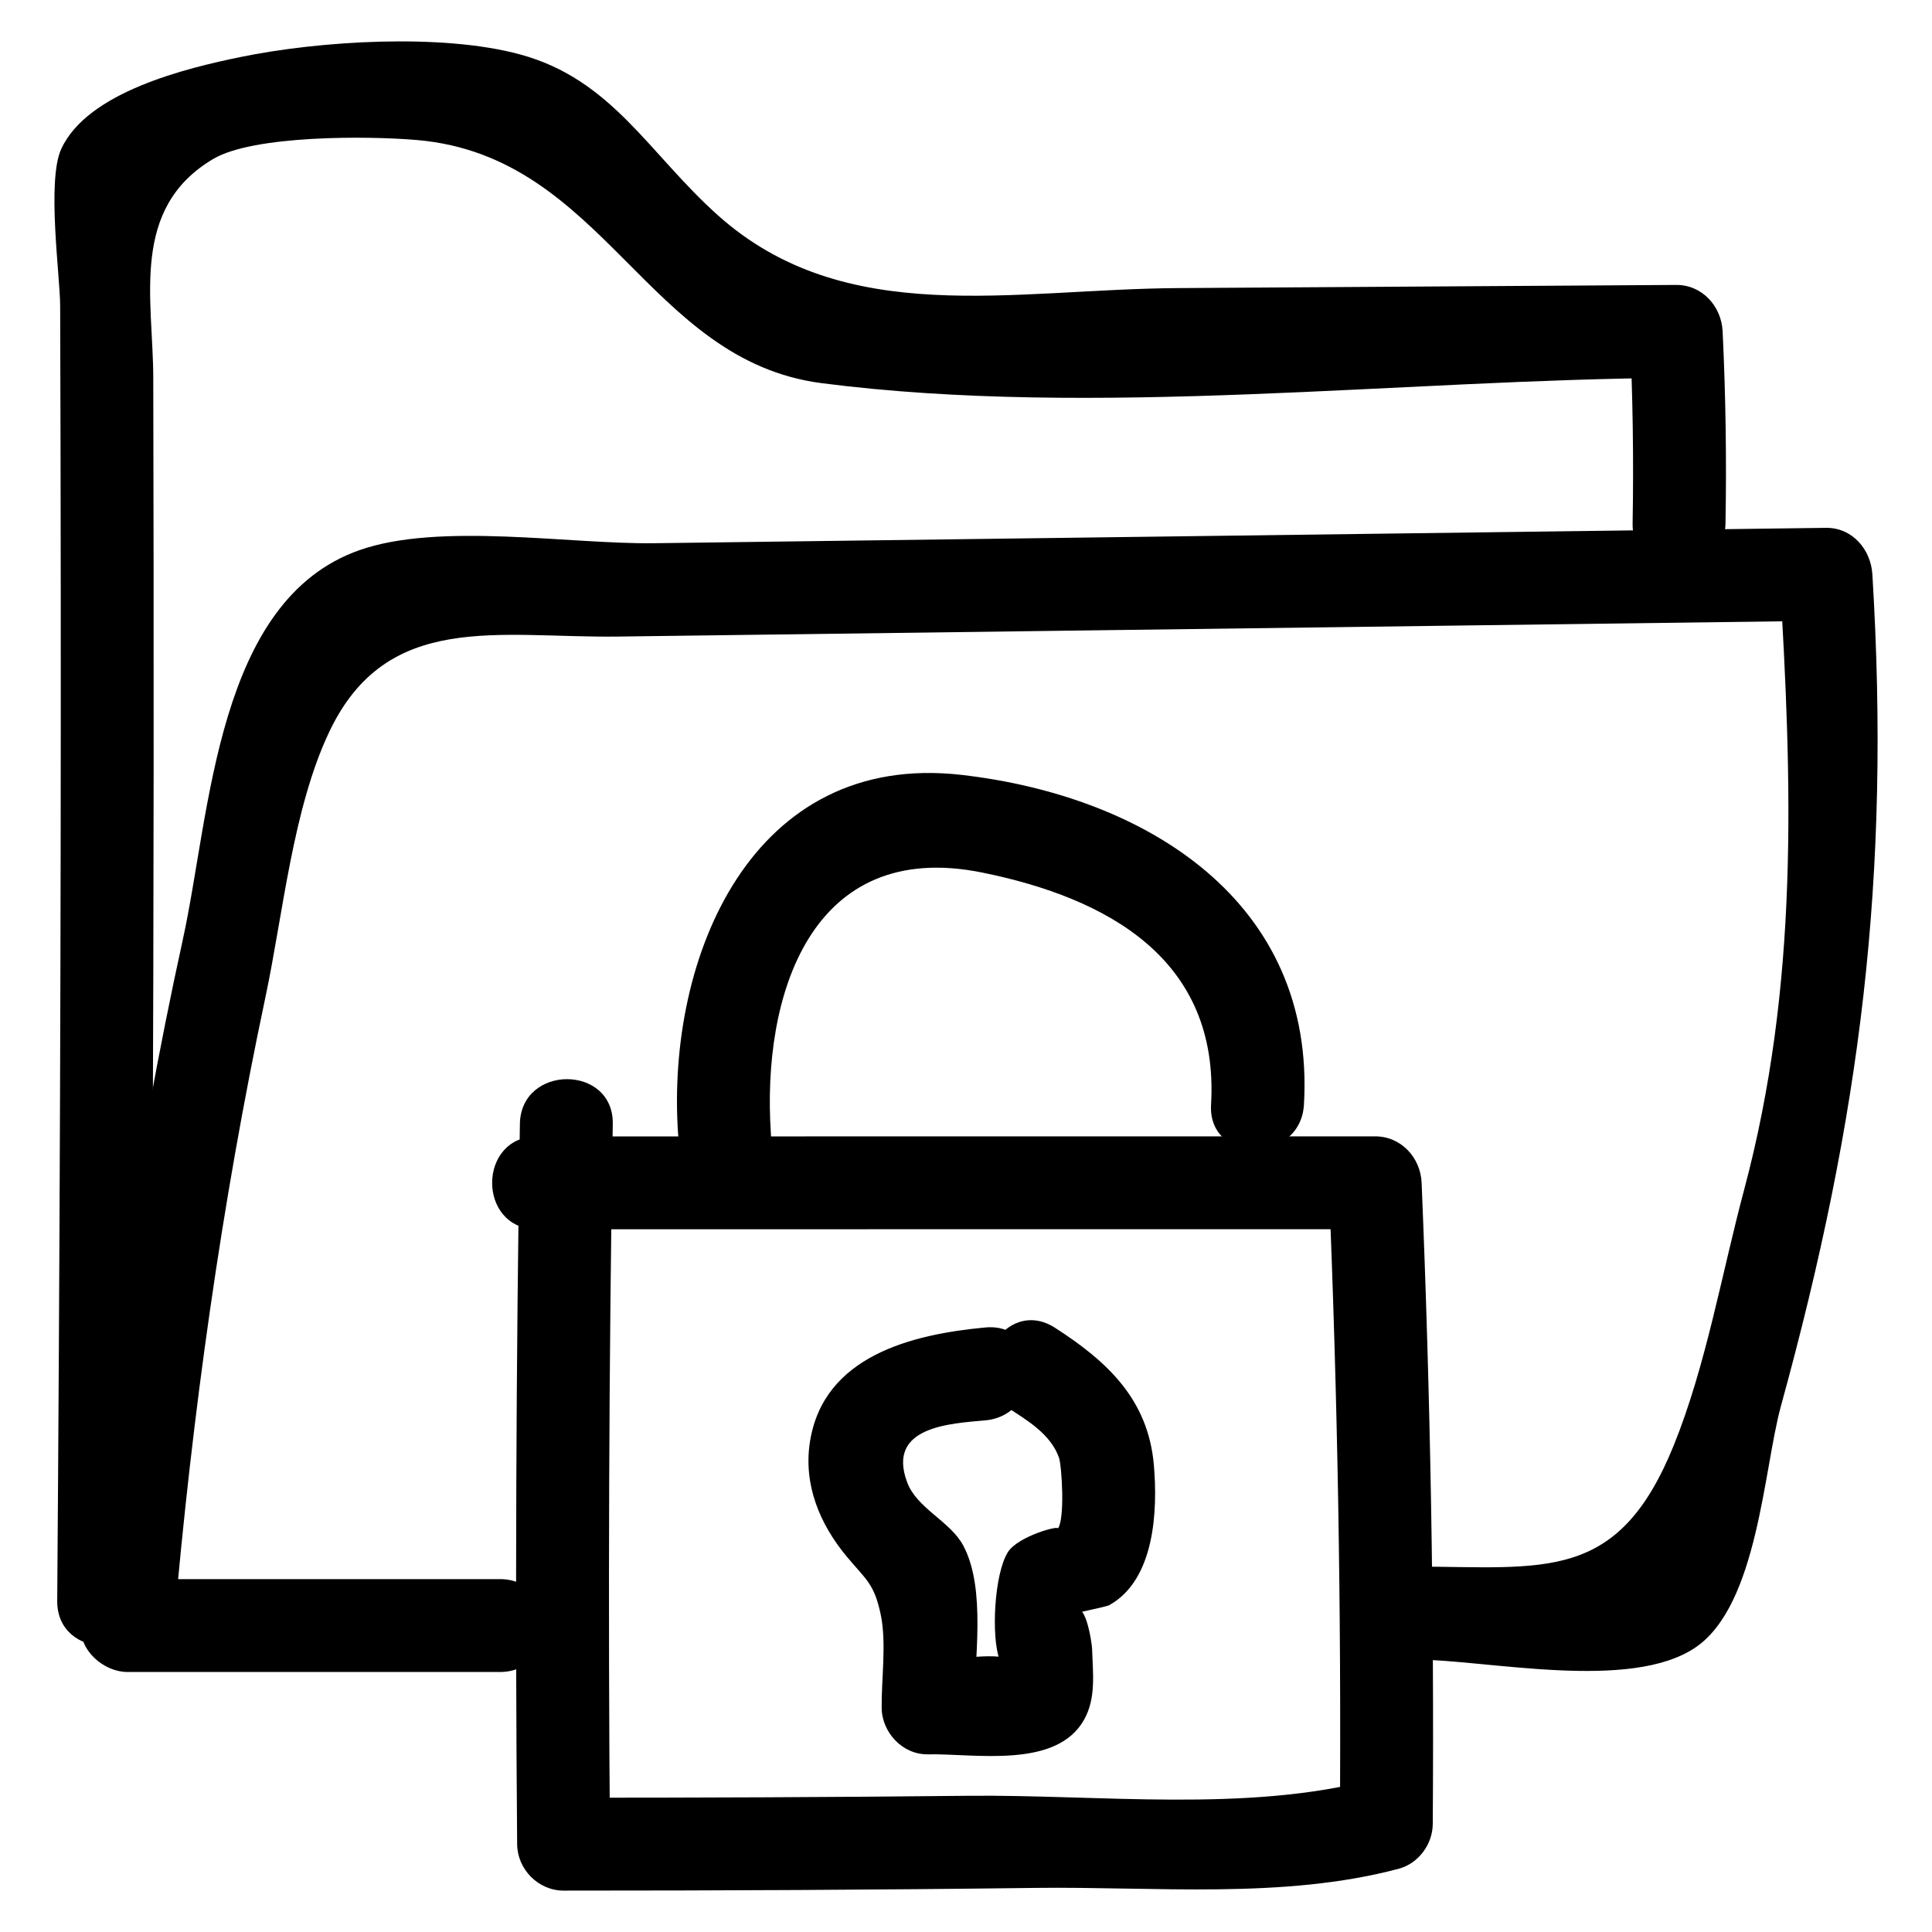 <?xml version="1.0" ?><svg enable-background="new 0 0 52 52" id="Layer_1" version="1.1" viewBox="0 0 52 52" xml:space="preserve" xmlns="http://www.w3.org/2000/svg" xmlns:xlink="http://www.w3.org/1999/xlink"><g><g><path d="M14.454,33.086c7.52-0.001,15.039-0.001,22.559-0.002    c-0.417-0.417-0.833-0.833-1.25-1.25c0.24,5.751,0.34,11.502,0.3,17.258    c0.306-0.402,0.612-0.804,0.918-1.205c-3.414,0.909-7.424,0.409-10.937,0.447    c-3.625,0.039-7.25,0.052-10.875,0.052c0.417,0.417,0.833,0.833,1.25,1.25    c-0.055-6.462-0.03-12.922,0.074-19.383c0.026-1.609-2.474-1.61-2.5,0    c-0.104,6.461-0.128,12.921-0.074,19.383c0.006,0.676,0.568,1.25,1.25,1.25    c4.229,0,8.458-0.019,12.687-0.073c3.212-0.041,6.672,0.314,9.789-0.515    c0.533-0.142,0.914-0.659,0.918-1.205c0.039-5.756-0.061-11.507-0.3-17.258    c-0.028-0.675-0.55-1.25-1.25-1.25c-7.52,0.001-15.039,0.001-22.559,0.002    C12.845,30.586,12.842,33.086,14.454,33.086L14.454,33.086z"/></g><g><path d="M20.748,30.496c-0.246-3.693,1.071-7.951,5.694-7.01    c3.383,0.688,6.38,2.338,6.154,6.244c-0.093,1.607,2.407,1.602,2.5,0    c0.318-5.479-4.267-8.304-9.21-8.873c-5.654-0.651-7.952,4.902-7.637,9.639    C18.355,32.093,20.855,32.105,20.748,30.496L20.748,30.496z"/></g><g><path d="M27.131,37.894c0.519,0.334,1.156,0.715,1.372,1.342    c0.077,0.225,0.167,1.682-0.037,1.913c0.104-0.118-1.069,0.19-1.342,0.632    c-0.365,0.591-0.449,2.264-0.222,2.887c0.006,0.194,0.011,0.388,0.017,0.582    c0.788-0.469,0.892-0.662,0.312-0.579c-0.49-0.227-1.704,0.035-2.251,0.046    c0.417,0.417,0.833,0.833,1.25,1.25c-0.013-1.283,0.32-3.176-0.297-4.355    c-0.35-0.67-1.255-1.006-1.519-1.721c-0.554-1.501,1.166-1.575,2.107-1.662    c1.588-0.148,1.604-2.649,0-2.5c-1.976,0.184-4.358,0.765-4.721,3.077    c-0.18,1.146,0.258,2.209,0.989,3.088c0.516,0.62,0.74,0.723,0.916,1.563    c0.159,0.762,0.017,1.73,0.025,2.511c0.007,0.665,0.567,1.264,1.25,1.25    c1.25-0.025,3.446,0.4,4.196-0.928c0.332-0.588,0.237-1.263,0.218-1.911    c-0.004-0.144-0.195-1.476-0.531-0.929c0.017-0.028,0.903-0.198,0.994-0.248    c1.228-0.684,1.305-2.552,1.199-3.772c-0.153-1.765-1.251-2.786-2.661-3.693    C27.036,34.863,25.781,37.026,27.131,37.894L27.131,37.894z"/></g><g><path d="M13.454,42.502c-3.341-0-6.682-0-10.023-0    c0.417,0.417,0.833,0.833,1.25,1.25c0.492-5.687,1.279-11.331,2.464-16.917    c0.474-2.236,0.735-5.071,1.718-7.14c1.555-3.272,4.555-2.52,7.784-2.562    c10.833-0.142,21.666-0.284,32.499-0.426c-0.417-0.417-0.833-0.833-1.25-1.25    c0.345,5.671,0.522,11.047-0.954,16.571c-0.598,2.237-1.024,4.728-1.892,6.872    c-1.501,3.708-3.469,3.273-7.011,3.264c-1.609-0.004-1.611,2.496,0,2.5    c1.976,0.005,5.837,0.876,7.599-0.325c1.675-1.142,1.831-4.806,2.295-6.492    c2.146-7.797,2.958-14.237,2.462-22.39c-0.041-0.668-0.54-1.259-1.25-1.25    c-7.01,0.092-14.019,0.184-21.029,0.276c-3.505,0.046-7.01,0.092-10.514,0.138    c-2.259,0.03-5.769-0.57-7.923,0.185c-3.856,1.351-4.011,7.071-4.755,10.467    C3.588,31.368,2.718,37.537,2.18,43.752c-0.058,0.674,0.62,1.25,1.25,1.25    c3.341,0,6.682,0,10.023,0C15.062,45.002,15.065,42.502,13.454,42.502    L13.454,42.502z"/></g><g><path d="M4.04,43.087c0.056-7.426,0.09-14.852,0.095-22.279    c0.003-3.552-0.001-7.103-0.01-10.655c-0.006-2.109-0.632-4.546,1.616-5.876    c1.08-0.639,4.142-0.625,5.495-0.507c5.042,0.443,6.161,5.937,10.889,6.544    c7.357,0.944,15.564-0.098,22.99-0.145c-0.417-0.417-0.833-0.833-1.25-1.25    c0.082,1.731,0.108,3.433,0.077,5.166c-0.028,1.609,2.472,1.61,2.5,0    c0.031-1.733,0.005-3.435-0.077-5.166c-0.032-0.672-0.547-1.254-1.25-1.25    c-4.47,0.028-8.94,0.056-13.411,0.085c-4.46,0.028-8.959,1.106-12.388-1.965    c-1.854-1.66-2.841-3.65-5.314-4.323C11.883,0.889,8.584,1.101,6.477,1.534    c-1.448,0.297-4.122,0.936-4.829,2.476C1.256,4.864,1.616,7.433,1.619,8.216    c0.009,2.583,0.014,5.166,0.016,7.749c0.007,9.041-0.027,18.081-0.095,27.122    C1.528,44.696,4.028,44.698,4.04,43.087L4.04,43.087z"/></g></g></svg>